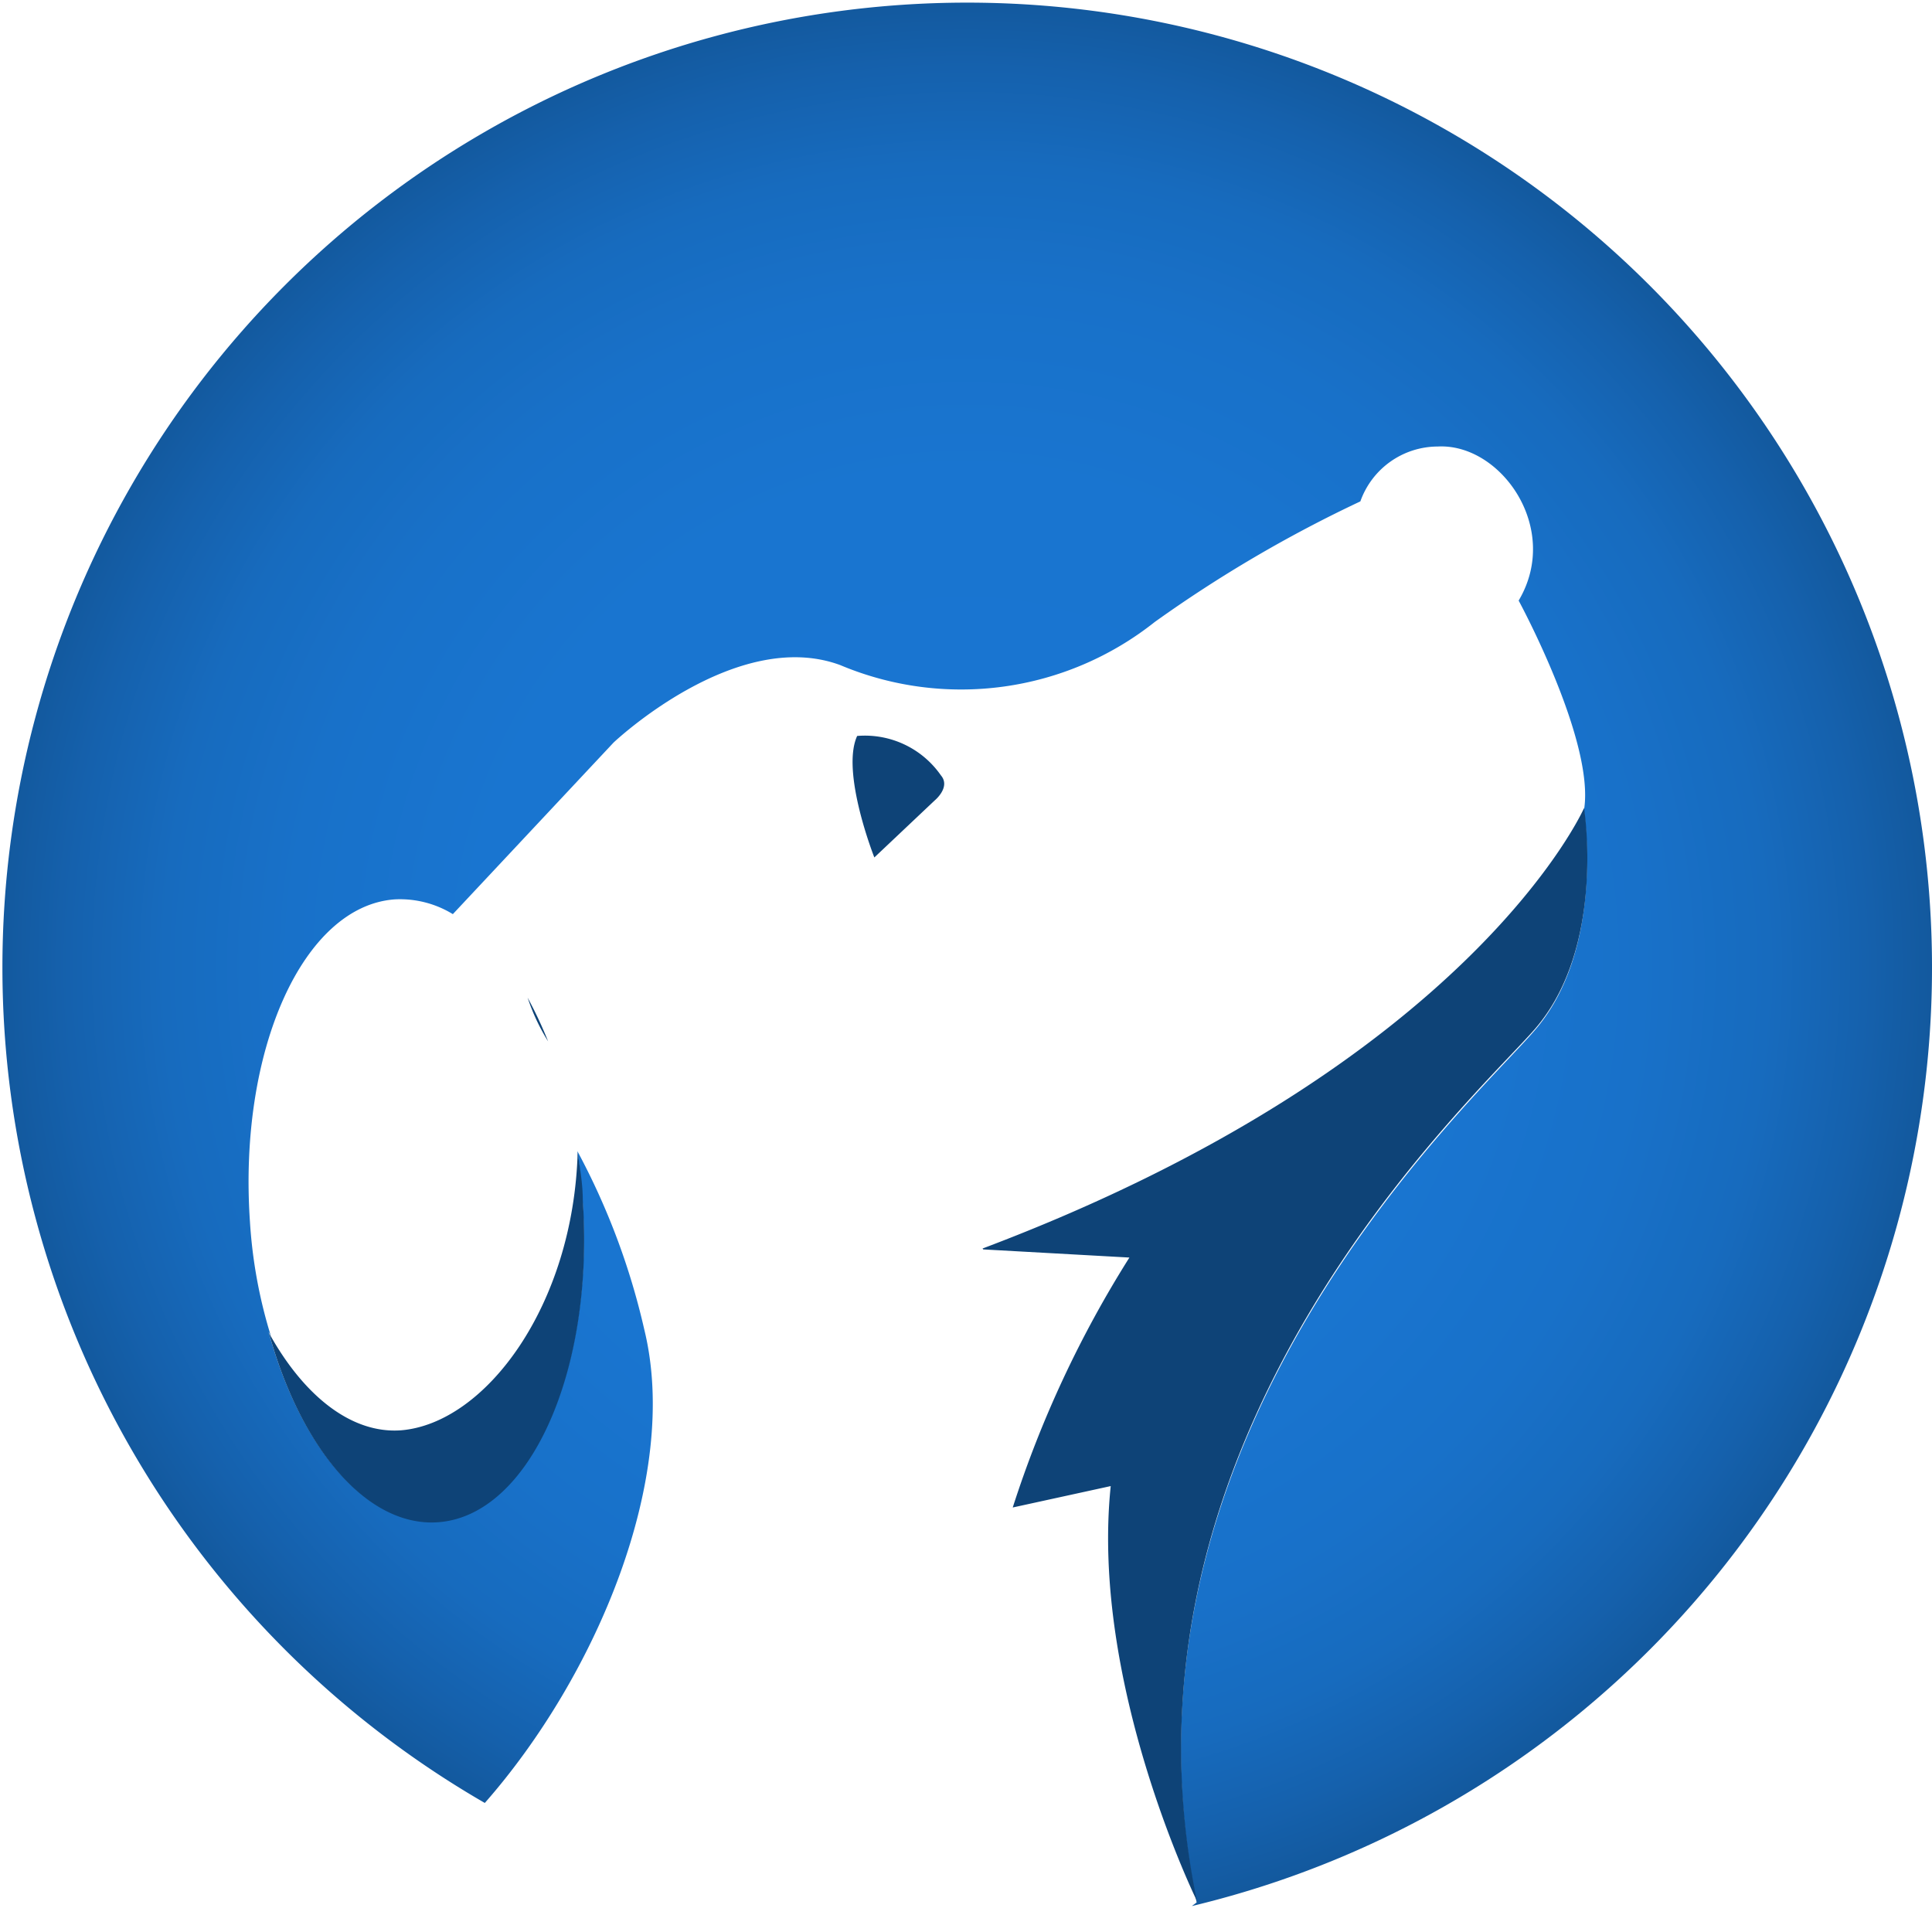 <svg id="artwork" xmlns="http://www.w3.org/2000/svg" xmlns:xlink="http://www.w3.org/1999/xlink" viewBox="0 0 64.08 64.08"><defs><style>.cls-1{fill:url(#radial-gradient);}.cls-2{fill:#0e4377;}</style><radialGradient id="radial-gradient" cx="32.04" cy="32.04" r="32.04" gradientUnits="userSpaceOnUse"><stop offset="0" stop-color="#1976d2"/><stop offset="0.51" stop-color="#1975d0"/><stop offset="0.7" stop-color="#1871c9"/><stop offset="0.83" stop-color="#176bbe"/><stop offset="0.93" stop-color="#1561ad"/><stop offset="1" stop-color="#13599e"/></radialGradient></defs><path class="cls-1" d="M64.08,32a32,32,0,1,0-48,27.8C19.77,55.6,22.57,49,21.37,44.1a23.48,23.48,0,0,0-2.22-5.92v0h0c.07.52.13,1,.17,1.59.39,5.69-1.77,10.48-4.81,10.69-2.35.16-4.55-2.46-5.6-6.28,0,0,.06.1.08.15a16.16,16.16,0,0,1-.7-3.81c-.39-5.7,1.77-10.48,4.81-10.69a3.35,3.35,0,0,1,1.92.49l5.33-5.69s4.06-3.85,7.52-2.57A10.33,10.33,0,0,0,38.3,20.63a43.59,43.59,0,0,1,6.82-4,2.73,2.73,0,0,1,2.57-1.82c2.09-.11,4.1,2.72,2.68,5.11,0,0,2.53,4.66,2.17,6.93v.05h0c.06.46.6,4.71-1.65,7.29-2,2.33-14.39,13.48-11.2,28.91h0l-.16.12h0A32,32,0,0,0,64.08,32Z"/><path class="cls-2" d="M17.5,33.09a13.87,13.87,0,0,1,.68,1.45A6.66,6.66,0,0,1,17.5,33.09Zm1.83,6.71c0-.54-.1-1.07-.17-1.59-.14,5.08-3.05,9-5.86,9.23-1.65.12-3.23-1.15-4.38-3.23,1.05,3.82,3.25,6.44,5.6,6.28C17.56,50.28,19.72,45.49,19.33,39.8ZM29,28.44l2-1.89s.54-.44.21-.83a3.07,3.07,0,0,0-2.78-1.31C27.88,25.61,29,28.44,29,28.44Zm3.61,13,4.85.27A36.35,36.35,0,0,0,33.59,50l3.25-.71c-.68,6.56,2.86,13.76,2.86,13.76-3.19-15.43,9.17-26.58,11.2-28.91,2.38-2.73,1.64-7.34,1.64-7.34S48.81,35.29,32.59,41.41Z"/></svg>
